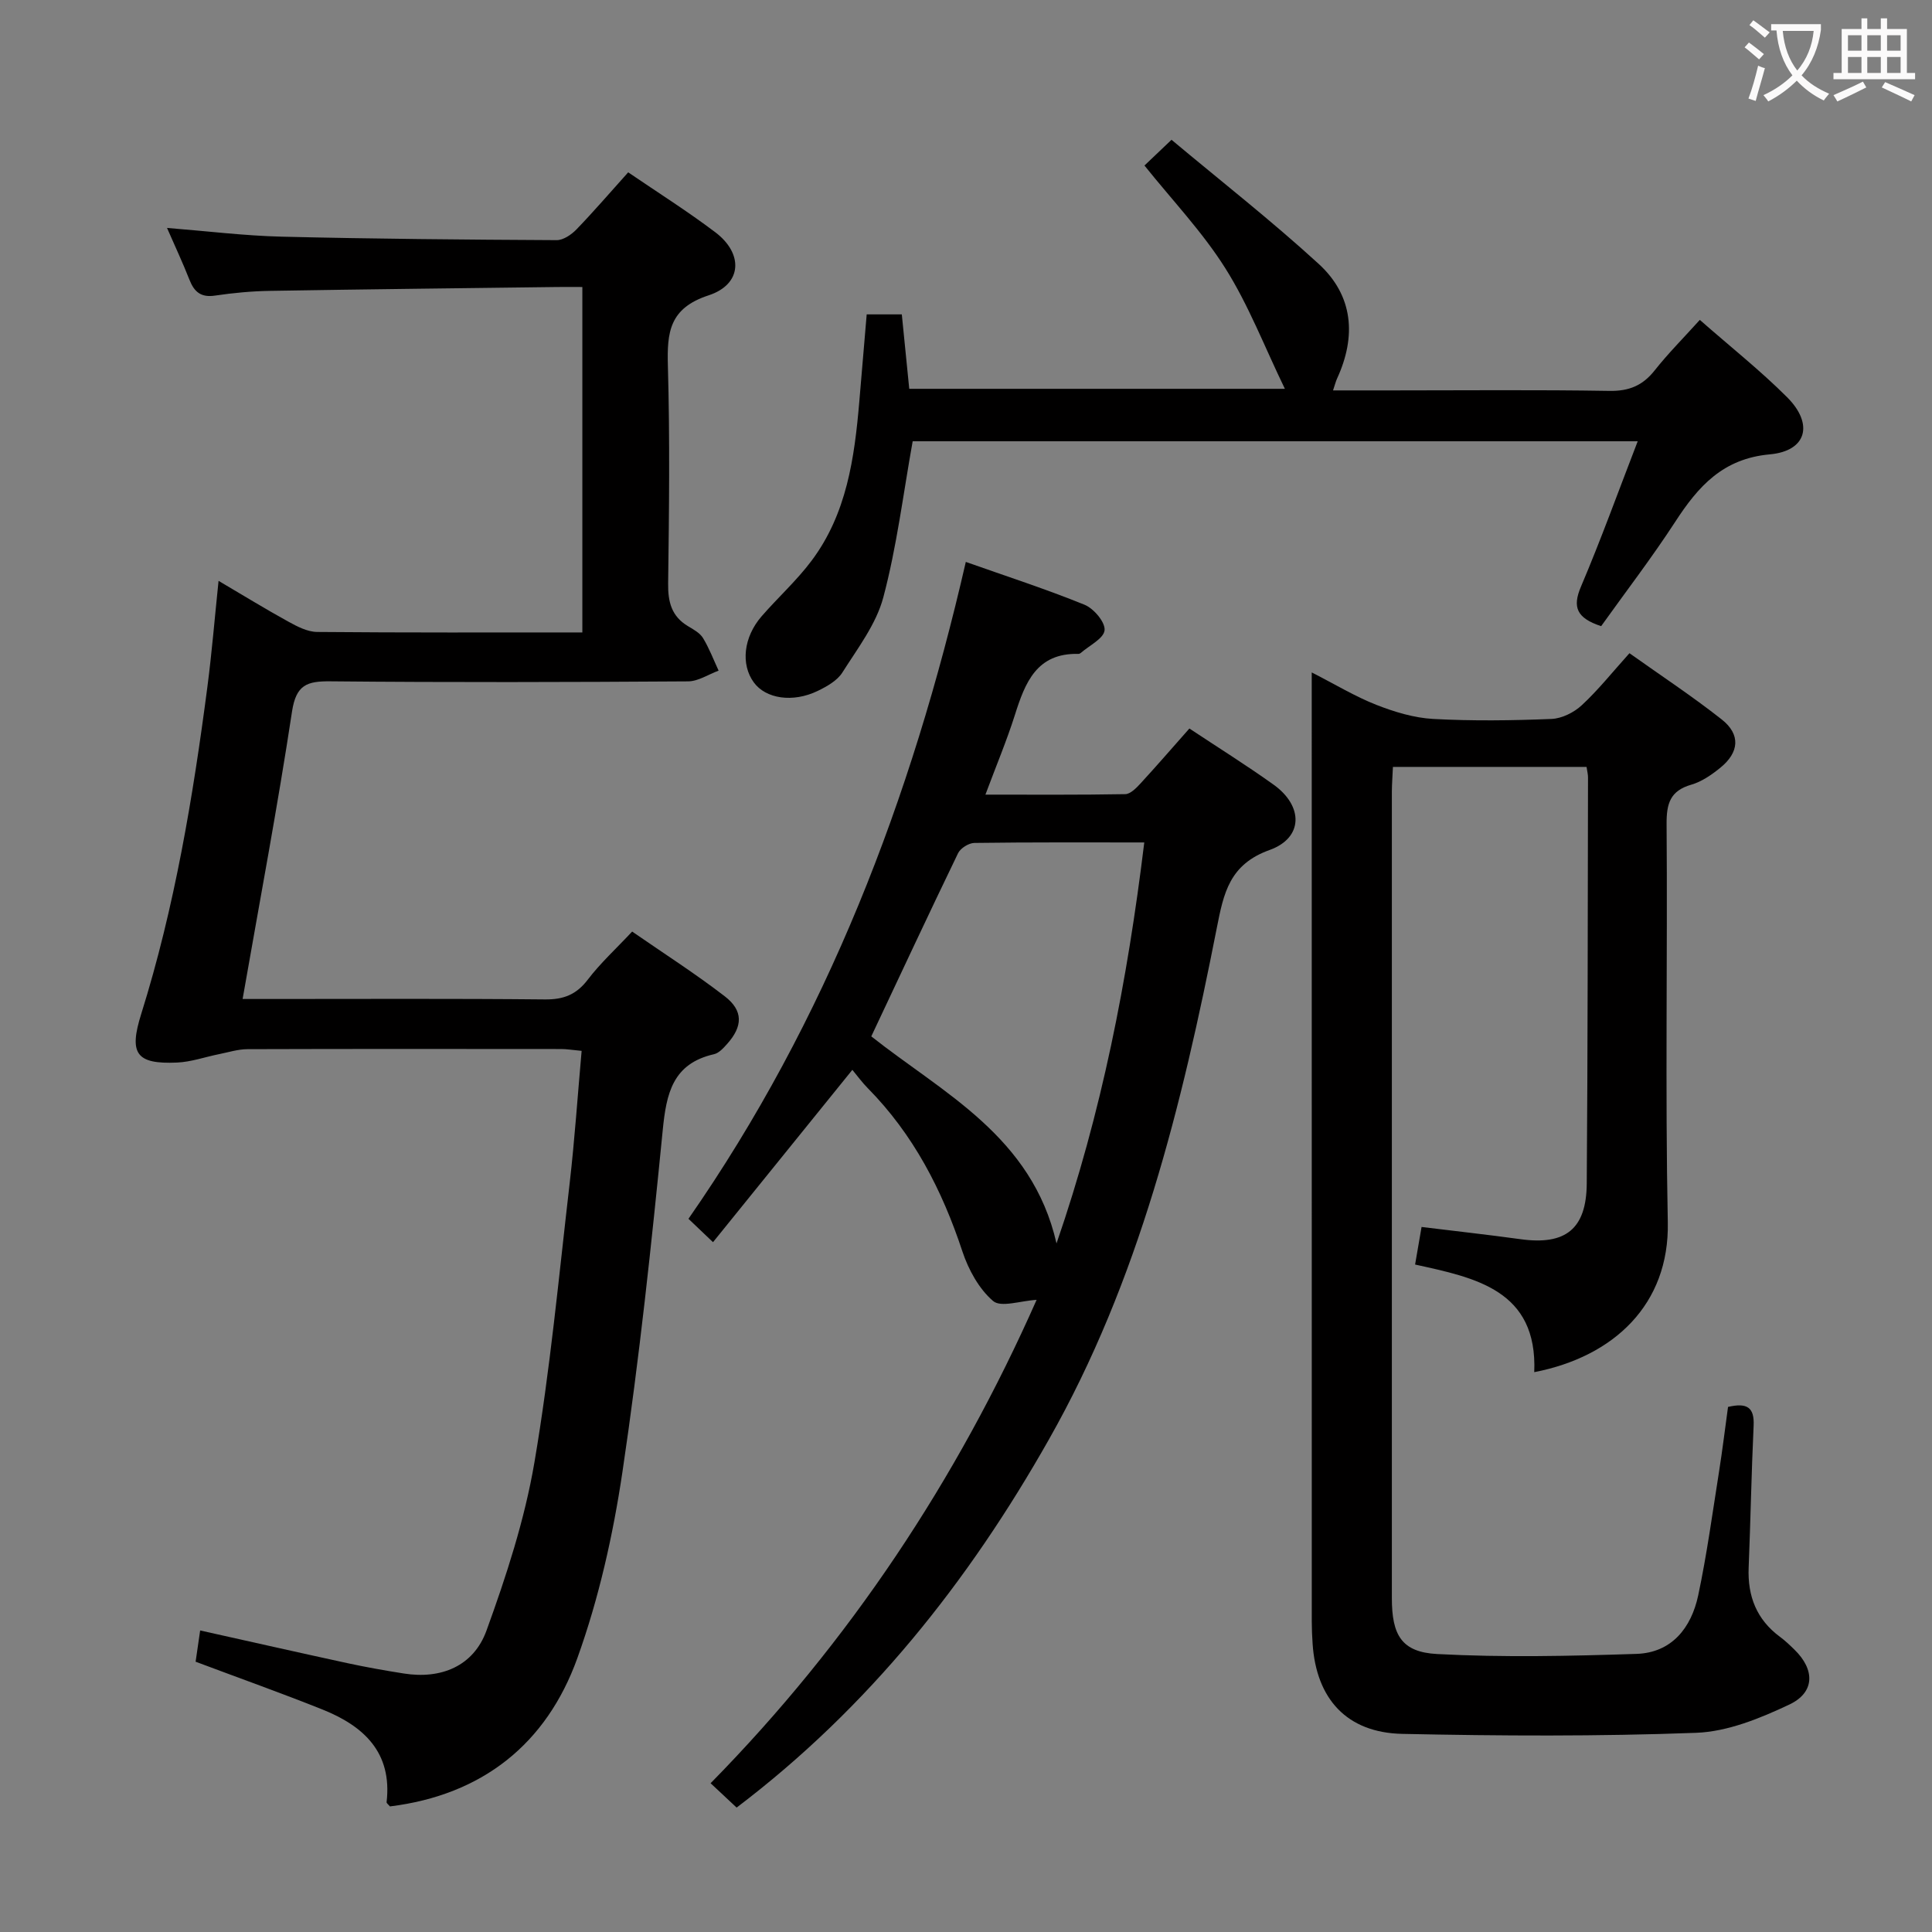 <svg enable-background="new 0 0 400 400" viewBox="0 0 400 400" xmlns="http://www.w3.org/2000/svg"><rect x="0" y="0" width="400" height="400" fill="#808080" stroke="none"/><g fill="#010000"><path d="m50.23 206.83h5.59c19 0 38-.1 56.99.09 3.86.04 6.51-.98 8.88-4.09 2.6-3.42 5.83-6.37 9.19-9.96 6.47 4.48 13.03 8.67 19.17 13.4 3.87 2.98 3.75 6.23.49 9.87-.76.85-1.69 1.89-2.71 2.12-8.56 1.95-9.87 8.11-10.62 15.74-2.33 23.63-4.84 47.26-8.34 70.74-1.94 13.05-4.88 26.18-9.34 38.57-6.39 17.77-19.69 28.33-38.8 30.69-.32-.4-.71-.66-.69-.88 1.2-10.29-4.72-15.76-13.27-19.18-8.47-3.39-17.06-6.44-26.27-9.9.25-1.71.56-3.89.94-6.47 10.43 2.32 20.41 4.58 30.4 6.75 3.89.84 7.83 1.54 11.76 2.16 7.68 1.22 14.43-1.48 17.12-8.88 4.11-11.32 7.9-22.96 9.92-34.79 3.26-19.13 5.06-38.51 7.3-57.81 1.04-9.03 1.65-18.1 2.48-27.43-1.97-.18-3.09-.38-4.21-.38-21.66-.02-43.33-.04-64.99.03-1.94.01-3.89.63-5.82 1.02-2.91.58-5.8 1.62-8.73 1.75-8.55.38-10-1.88-7.43-10.07 6.92-22.09 10.71-44.84 13.7-67.73.92-7.05 1.5-14.13 2.31-21.93 5.09 2.99 9.71 5.84 14.46 8.45 1.83 1.01 3.95 2.11 5.95 2.13 18.16.16 36.32.1 54.91.1 0-23.73 0-47.28 0-71.52-1.65 0-3.43-.02-5.21 0-19.81.25-39.63.47-59.44.8-3.81.06-7.64.42-11.41.98-2.88.43-4.28-.74-5.27-3.24-1.38-3.52-2.99-6.94-4.66-10.77 8.29.66 16 1.62 23.73 1.81 18.97.46 37.95.62 56.93.72 1.38.01 3.05-1.13 4.1-2.21 3.57-3.7 6.93-7.61 10.72-11.83 6.1 4.16 12.26 8.04 18.04 12.41 5.87 4.44 5.56 10.79-1.4 13.06-8.13 2.66-8.62 7.65-8.42 14.65.42 14.99.25 29.99.05 44.99-.05 3.84.7 6.81 4.11 8.85 1.14.68 2.46 1.4 3.11 2.46 1.29 2.12 2.18 4.49 3.23 6.75-2.11.77-4.21 2.21-6.33 2.22-24.66.16-49.33.23-73.99-.01-4.89-.05-7.15.69-8 6.25-2.98 19.66-6.68 39.21-10.23 59.52z"/><path d="m328.48 158.78c-13.3 0-26.53 0-40.09 0-.08 1.87-.21 3.49-.22 5.11-.01 55.67-.01 111.33 0 167 0 7.6 1.99 11.17 9.38 11.56 13.72.73 27.52.42 41.27-.03 7.3-.24 11.34-5.4 12.77-12.09 1.79-8.43 2.95-17 4.3-25.52.72-4.54 1.27-9.11 1.88-13.52 3.98-.94 5.47.13 5.3 3.86-.46 9.8-.63 19.62-1.03 29.42-.24 5.92 1.66 10.76 6.5 14.33 1.07.79 2.04 1.72 2.99 2.65 4.25 4.14 4.26 8.85-1.09 11.37-6.04 2.85-12.76 5.6-19.27 5.84-20.26.76-40.57.65-60.84.22-11.49-.24-17.82-7.24-18.57-18.69-.1-1.49-.17-2.99-.17-4.49-.01-63.5-.01-127-.01-190.5 0-1.64 0-3.29 0-6.08 4.94 2.52 9 4.99 13.35 6.7 3.75 1.47 7.81 2.71 11.8 2.93 8.14.44 16.33.33 24.49 0 2.15-.09 4.66-1.34 6.27-2.84 3.39-3.14 6.3-6.8 9.87-10.77 6.51 4.63 13.01 8.91 19.1 13.71 3.95 3.11 3.65 6.83-.32 10.03-1.78 1.44-3.82 2.86-5.98 3.48-4.36 1.26-5.14 3.9-5.11 8.13.21 27.5-.3 55.01.25 82.49.34 16.96-11.14 27.81-27.65 31.01.7-17-12.19-19.54-24.67-22.28.47-2.74.86-5 1.34-7.78 6.81.84 13.66 1.59 20.48 2.53 9.31 1.29 13.65-2.07 13.72-11.54.21-27.99.2-55.99.26-83.99.02-.61-.15-1.26-.3-2.25z"/><path d="m152.51 374.24c-1.98-1.85-3.43-3.21-5.39-5.04 28.8-29.29 51.03-62.88 67.5-100.08-3.3.18-7.37 1.64-9.01.24-2.93-2.51-5.11-6.5-6.36-10.28-4.19-12.68-10.14-24.21-19.59-33.79-1.16-1.17-2.14-2.53-3.19-3.79-9.8 12.13-19.15 23.69-28.85 35.68-1.96-1.87-3.36-3.2-5.08-4.84 28.6-41.13 46.15-86.87 57.42-136 8.46 2.99 16.65 5.64 24.59 8.87 1.91.78 4.31 3.62 4.14 5.28-.17 1.72-3.18 3.16-4.96 4.72-.12.1-.31.18-.46.17-8.65-.2-11.03 5.94-13.15 12.65-1.69 5.32-3.86 10.49-6.1 16.49 10.08 0 19.52.07 28.95-.1 1.06-.02 2.26-1.24 3.11-2.16 3.37-3.66 6.63-7.43 10.17-11.43 5.91 3.92 11.81 7.6 17.45 11.64 6.17 4.42 6.16 11-.84 13.51-8.31 2.98-9.51 8.9-10.93 16.12-7.23 36.74-16.1 73.02-34.8 105.99-16.63 29.39-37.29 55.43-64.62 76.15zm27.88-159.67c14.81 11.74 33.29 20.66 38.35 42.87 9.36-27.14 14.67-54.31 18.17-83.02-11.97 0-23.58-.06-35.18.1-1.16.02-2.86 1.08-3.37 2.12-6.06 12.53-11.94 25.14-17.97 37.93z"/><path d="m351.93 66.23c6.41 5.63 12.56 10.5 18.07 16.01 5.56 5.56 4.06 11.14-3.58 11.83-9.73.88-14.82 6.63-19.58 13.96-4.87 7.48-10.32 14.58-15.34 21.61-5.08-1.68-5.99-3.93-4.18-8.18 4.14-9.74 7.73-19.7 11.75-30.1-50.71 0-100.6 0-150.11 0-1.97 10.95-3.29 21.83-6.08 32.32-1.48 5.56-5.32 10.56-8.48 15.56-1.07 1.69-3.21 2.89-5.11 3.81-5.15 2.49-10.75 1.62-13.22-1.76-2.73-3.74-2.15-9.36 1.62-13.7 3.38-3.89 7.25-7.38 10.33-11.49 7.29-9.72 8.89-21.28 9.89-32.96.51-5.93 1.01-11.86 1.53-18.05h7.27c.5 4.96 1 10.03 1.54 15.41h77.77c-4.25-8.78-7.52-17.33-12.31-24.93-4.74-7.54-11.01-14.11-16.76-21.3 1.46-1.39 3-2.86 5.6-5.33 10.23 8.56 20.68 16.74 30.45 25.68 7.19 6.57 7.86 15 3.81 23.79-.26.57-.4 1.19-.82 2.42h12.21c15 0 30-.15 45 .1 4.07.07 6.9-1.1 9.38-4.24 2.77-3.5 5.93-6.67 9.35-10.46z"/></g><path d="m362.1 8.8c1.1.8 2.1 1.6 3.1 2.4l-1 1.1c-1.3-1.1-2.3-2-3-2.5zm1.9 4.8c.5.2.9.4 1.4.5-.6 2.3-1.3 4.5-1.9 6.8l-1.5-.5c.8-2.1 1.4-4.3 2-6.8zm-1-9.4c1.3.9 2.4 1.8 3.4 2.5l-1 1.1c-1.4-1.2-2.4-2.1-3.2-2.6zm3.7 2.2v-1.4h10.3v1.2c-.5 3.6-1.8 6.8-4 9.4 1.5 1.6 3.4 2.8 5.7 3.8-.3.4-.7.8-1.1 1.4-2.3-1.1-4.1-2.5-5.6-4.1-1.6 1.6-3.6 3.1-5.9 4.3-.3-.5-.7-.9-1-1.3 2.4-1.1 4.4-2.5 6-4.1-1.9-2.5-3-5.6-3.3-9.3h-1.1zm8.8 0h-6.4c.3 3.3 1.3 6 3 8.2 2-2.3 3.1-5.1 3.4-8.2z" fill="#fbfafa"/><path d="m385.3 3.8h1.3v2.2h2.8v-2.2h1.3v2.2h4.1v9.1h1.7v1.3h-16.9v-1.3h1.7v-9.1h4.1v-2.2zm.4 13.1.7 1.2c-1.8.9-3.8 1.9-6 2.9-.2-.4-.5-.8-.8-1.3 2.3-1 4.3-1.9 6.1-2.8zm-3.1-6.4h2.8v-3.2h-2.8zm0 4.6h2.8v-3.3h-2.8zm4-4.6h2.8v-3.2h-2.8zm0 4.6h2.8v-3.3h-2.8zm3.7 1.9c2.1.9 4.1 1.8 6.1 2.7l-.7 1.3c-2.2-1.1-4.2-2-6.1-2.9zm3.2-9.7h-2.8v3.2h2.8zm-2.8 7.8h2.8v-3.3h-2.8z" fill="#fbfafa"/></svg>